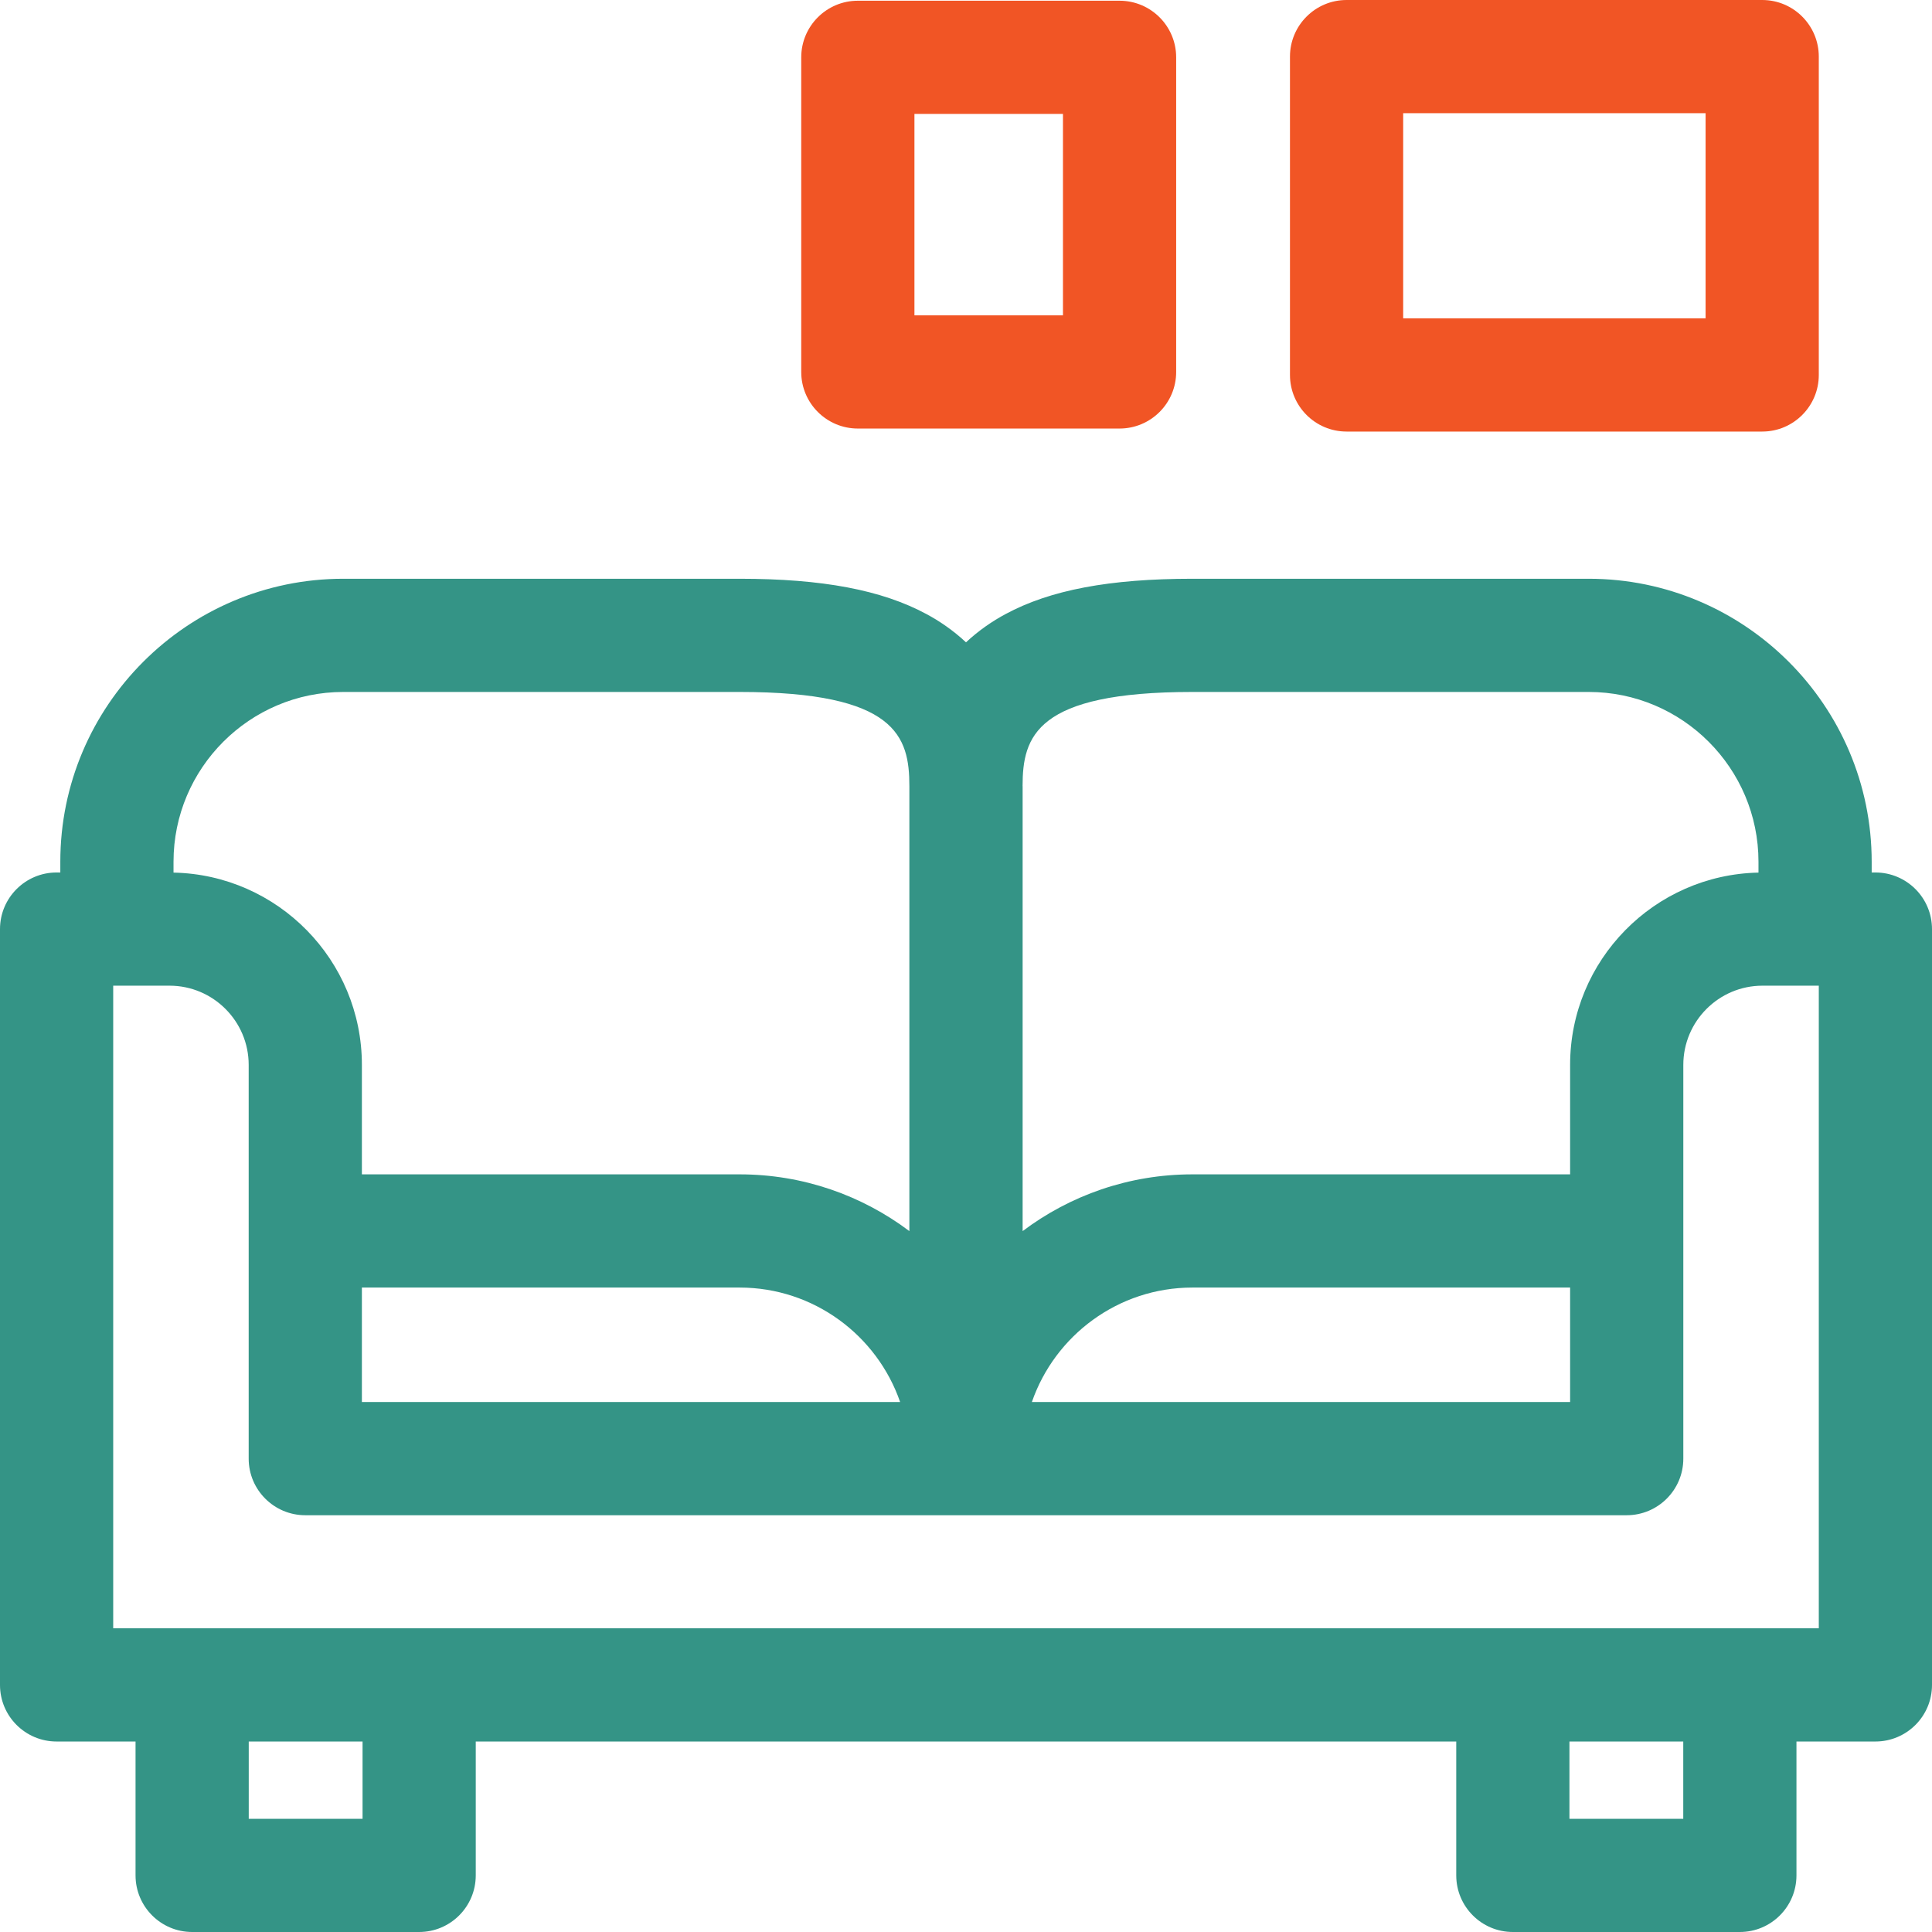 <svg width="32" height="32" viewBox="0 0 32 32" fill="none" xmlns="http://www.w3.org/2000/svg">
<rect width="32" height="32" fill="white"/>
<path d="M14.209 7.098H18.543C19.061 7.098 19.481 6.678 19.481 6.161V0.95C19.481 0.432 19.061 0.012 18.543 0.012H14.209C13.691 0.012 13.271 0.432 13.271 0.95V6.161C13.271 6.678 13.691 7.098 14.209 7.098ZM15.146 1.887H17.606V5.223H15.146V1.887Z" fill="#F15525"/>
<path d="M22.304 7.148H29.188C29.705 7.148 30.125 6.728 30.125 6.21V0.938C30.125 0.42 29.705 0 29.188 0H22.304C21.786 0 21.366 0.42 21.366 0.938V6.21C21.366 6.728 21.786 7.148 22.304 7.148ZM23.241 1.875H28.25V5.273H23.241V1.875Z" fill="#F15525"/>
<path d="M31.062 14.451H31.001V14.273C31.001 11.689 28.898 9.586 26.314 9.586H19.75C18.378 9.586 17.394 9.772 16.653 10.172C16.439 10.287 16.213 10.44 16 10.639C15.787 10.44 15.561 10.287 15.347 10.172C14.606 9.772 13.622 9.586 12.25 9.586H5.686C3.102 9.586 0.999 11.689 0.999 14.273V14.451H0.938C0.42 14.451 0 14.871 0 15.389V27.908C0 28.426 0.42 28.845 0.938 28.845H2.245V31.062C2.245 31.58 2.665 32 3.183 32H6.942C7.46 32 7.88 31.58 7.88 31.062V28.845H24.12V31.062C24.12 31.58 24.54 32 25.058 32H28.817C29.335 32 29.755 31.58 29.755 31.062V28.845H31.062C31.58 28.845 32 28.426 32 27.908V15.389C32 14.871 31.58 14.451 31.062 14.451ZM19.75 11.461H26.314C27.864 11.461 29.126 12.723 29.126 14.273V14.453C27.4 14.488 26.006 15.903 26.006 17.637V19.451H19.75C18.696 19.451 17.721 19.801 16.938 20.391V13.023C16.938 13.023 16.937 13.022 16.937 13.021C16.938 12.198 17.155 11.461 19.75 11.461ZM5.994 21.326H12.25C13.48 21.326 14.528 22.12 14.909 23.222H5.994V21.326ZM26.006 21.326V23.222H17.091C17.472 22.12 18.52 21.326 19.75 21.326H26.006ZM5.686 11.461H12.25C14.845 11.461 15.062 12.198 15.062 13.021C15.062 13.022 15.062 13.023 15.062 13.023C15.062 13.024 15.062 13.024 15.062 13.024V20.391C14.278 19.801 13.304 19.451 12.25 19.451H5.994V17.637C5.994 15.903 4.6 14.488 2.874 14.453V14.273C2.874 12.723 4.135 11.461 5.686 11.461ZM6.005 30.125H4.12V28.845H6.005V30.125ZM27.88 30.125H25.995V28.845H27.88V30.125H27.88ZM30.125 26.97H1.875V16.326H2.808C3.531 16.326 4.119 16.915 4.119 17.638V24.16C4.119 24.677 4.539 25.097 5.057 25.097H26.943C27.461 25.097 27.881 24.677 27.881 24.16V20.389C27.881 20.389 27.881 20.388 27.881 20.388C27.881 20.388 27.881 20.387 27.881 20.387V17.638C27.881 16.915 28.469 16.326 29.192 16.326H30.125V26.97Z" fill="#349486"/>
</svg>
